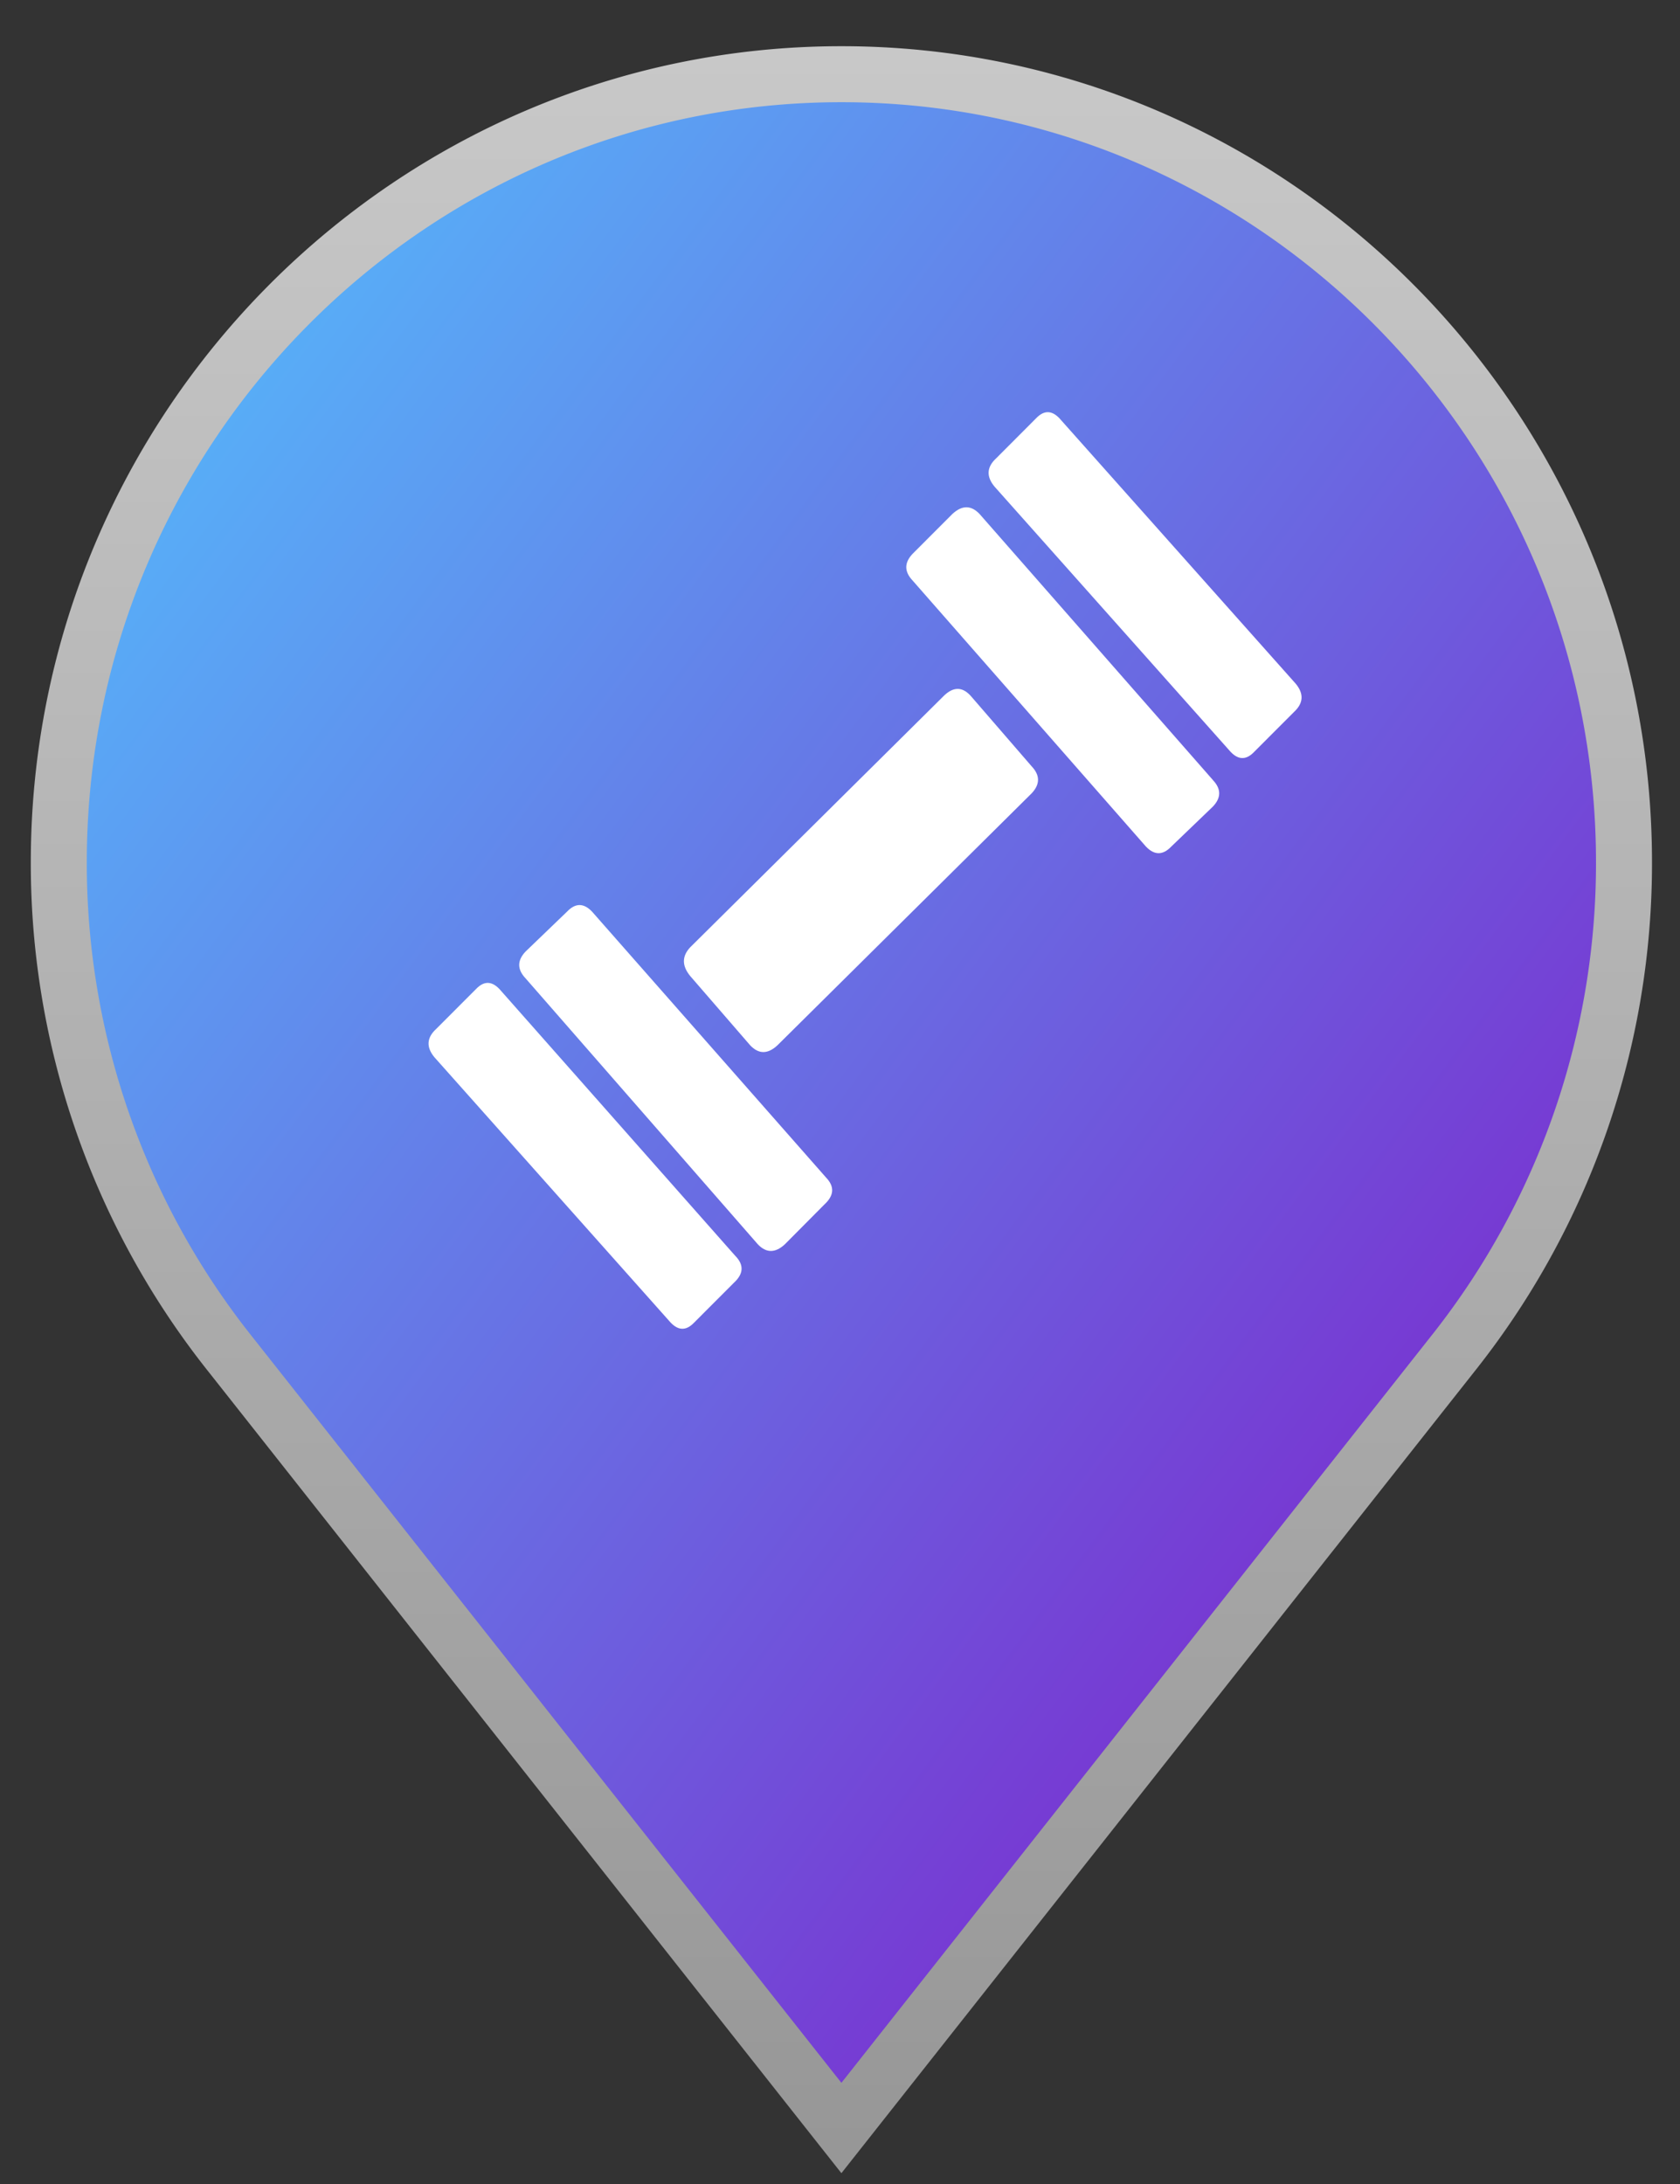 <svg width="30" height="39" xmlns="http://www.w3.org/2000/svg"><rect width="100%" height="100%" fill="#333333" stroke="none"/><defs><linearGradient x1="0%" y1="0%" x2="102%" y2="101%" id="b"><stop stop-color="#51C7FF" offset="0%"/><stop stop-color="#8407C3" offset="100%"/></linearGradient><linearGradient x1="50%" y1="0%" x2="50%" y2="100%" id="a"><stop stop-color="#C8C8C8" offset="0%"/><stop stop-color="#979797" offset="100%"/></linearGradient></defs><g fill="none"><path d="M16.026 2.325C8.32 2.325 2.05 8.638 2.05 16.399a14.07 14.07 0 0 0 3.01 8.716L16.025 39 26.99 25.115A14.07 14.07 0 0 0 30 16.399c0-7.76-6.269-14.074-13.974-14.074z" stroke="url(#a)" fill="url(#b)" transform="translate(-1 -1)"/><path d="M13.137 22.433c.15.158.14.316-.032.474l-.709.71c-.15.158-.3.147-.45-.033L7.758 18.88c-.15-.18-.14-.35.032-.507l.709-.71c.15-.159.3-.147.45.033l4.187 4.737zm5.286-8.748c.151.16.151.32 0 .481l-4.54 4.5c-.173.161-.335.161-.487 0l-1.07-1.236c-.151-.183-.151-.355 0-.515l4.54-4.501c.173-.16.335-.149.487.034l1.07 1.237zm-3.668 7.347c.15.158.139.317-.032.475l-.708.713c-.171.158-.332.158-.482 0l-4.149-4.751c-.15-.159-.15-.317 0-.476l.74-.712c.15-.159.3-.159.45 0l4.18 4.75zm6.903-7.103c.151.158.151.317 0 .475l-.742.713c-.151.158-.302.158-.453 0l-4.167-4.751c-.15-.159-.15-.317 0-.476l.711-.712c.172-.159.334-.159.485 0l4.166 4.75zm1.479-1.721c.15.18.14.35-.032.508l-.709.71c-.15.158-.3.147-.45-.033l-4.187-4.704c-.15-.18-.14-.35.032-.507l.709-.711c.15-.158.3-.147.45.034l4.187 4.703z" fill="#FFF"/></g></svg>